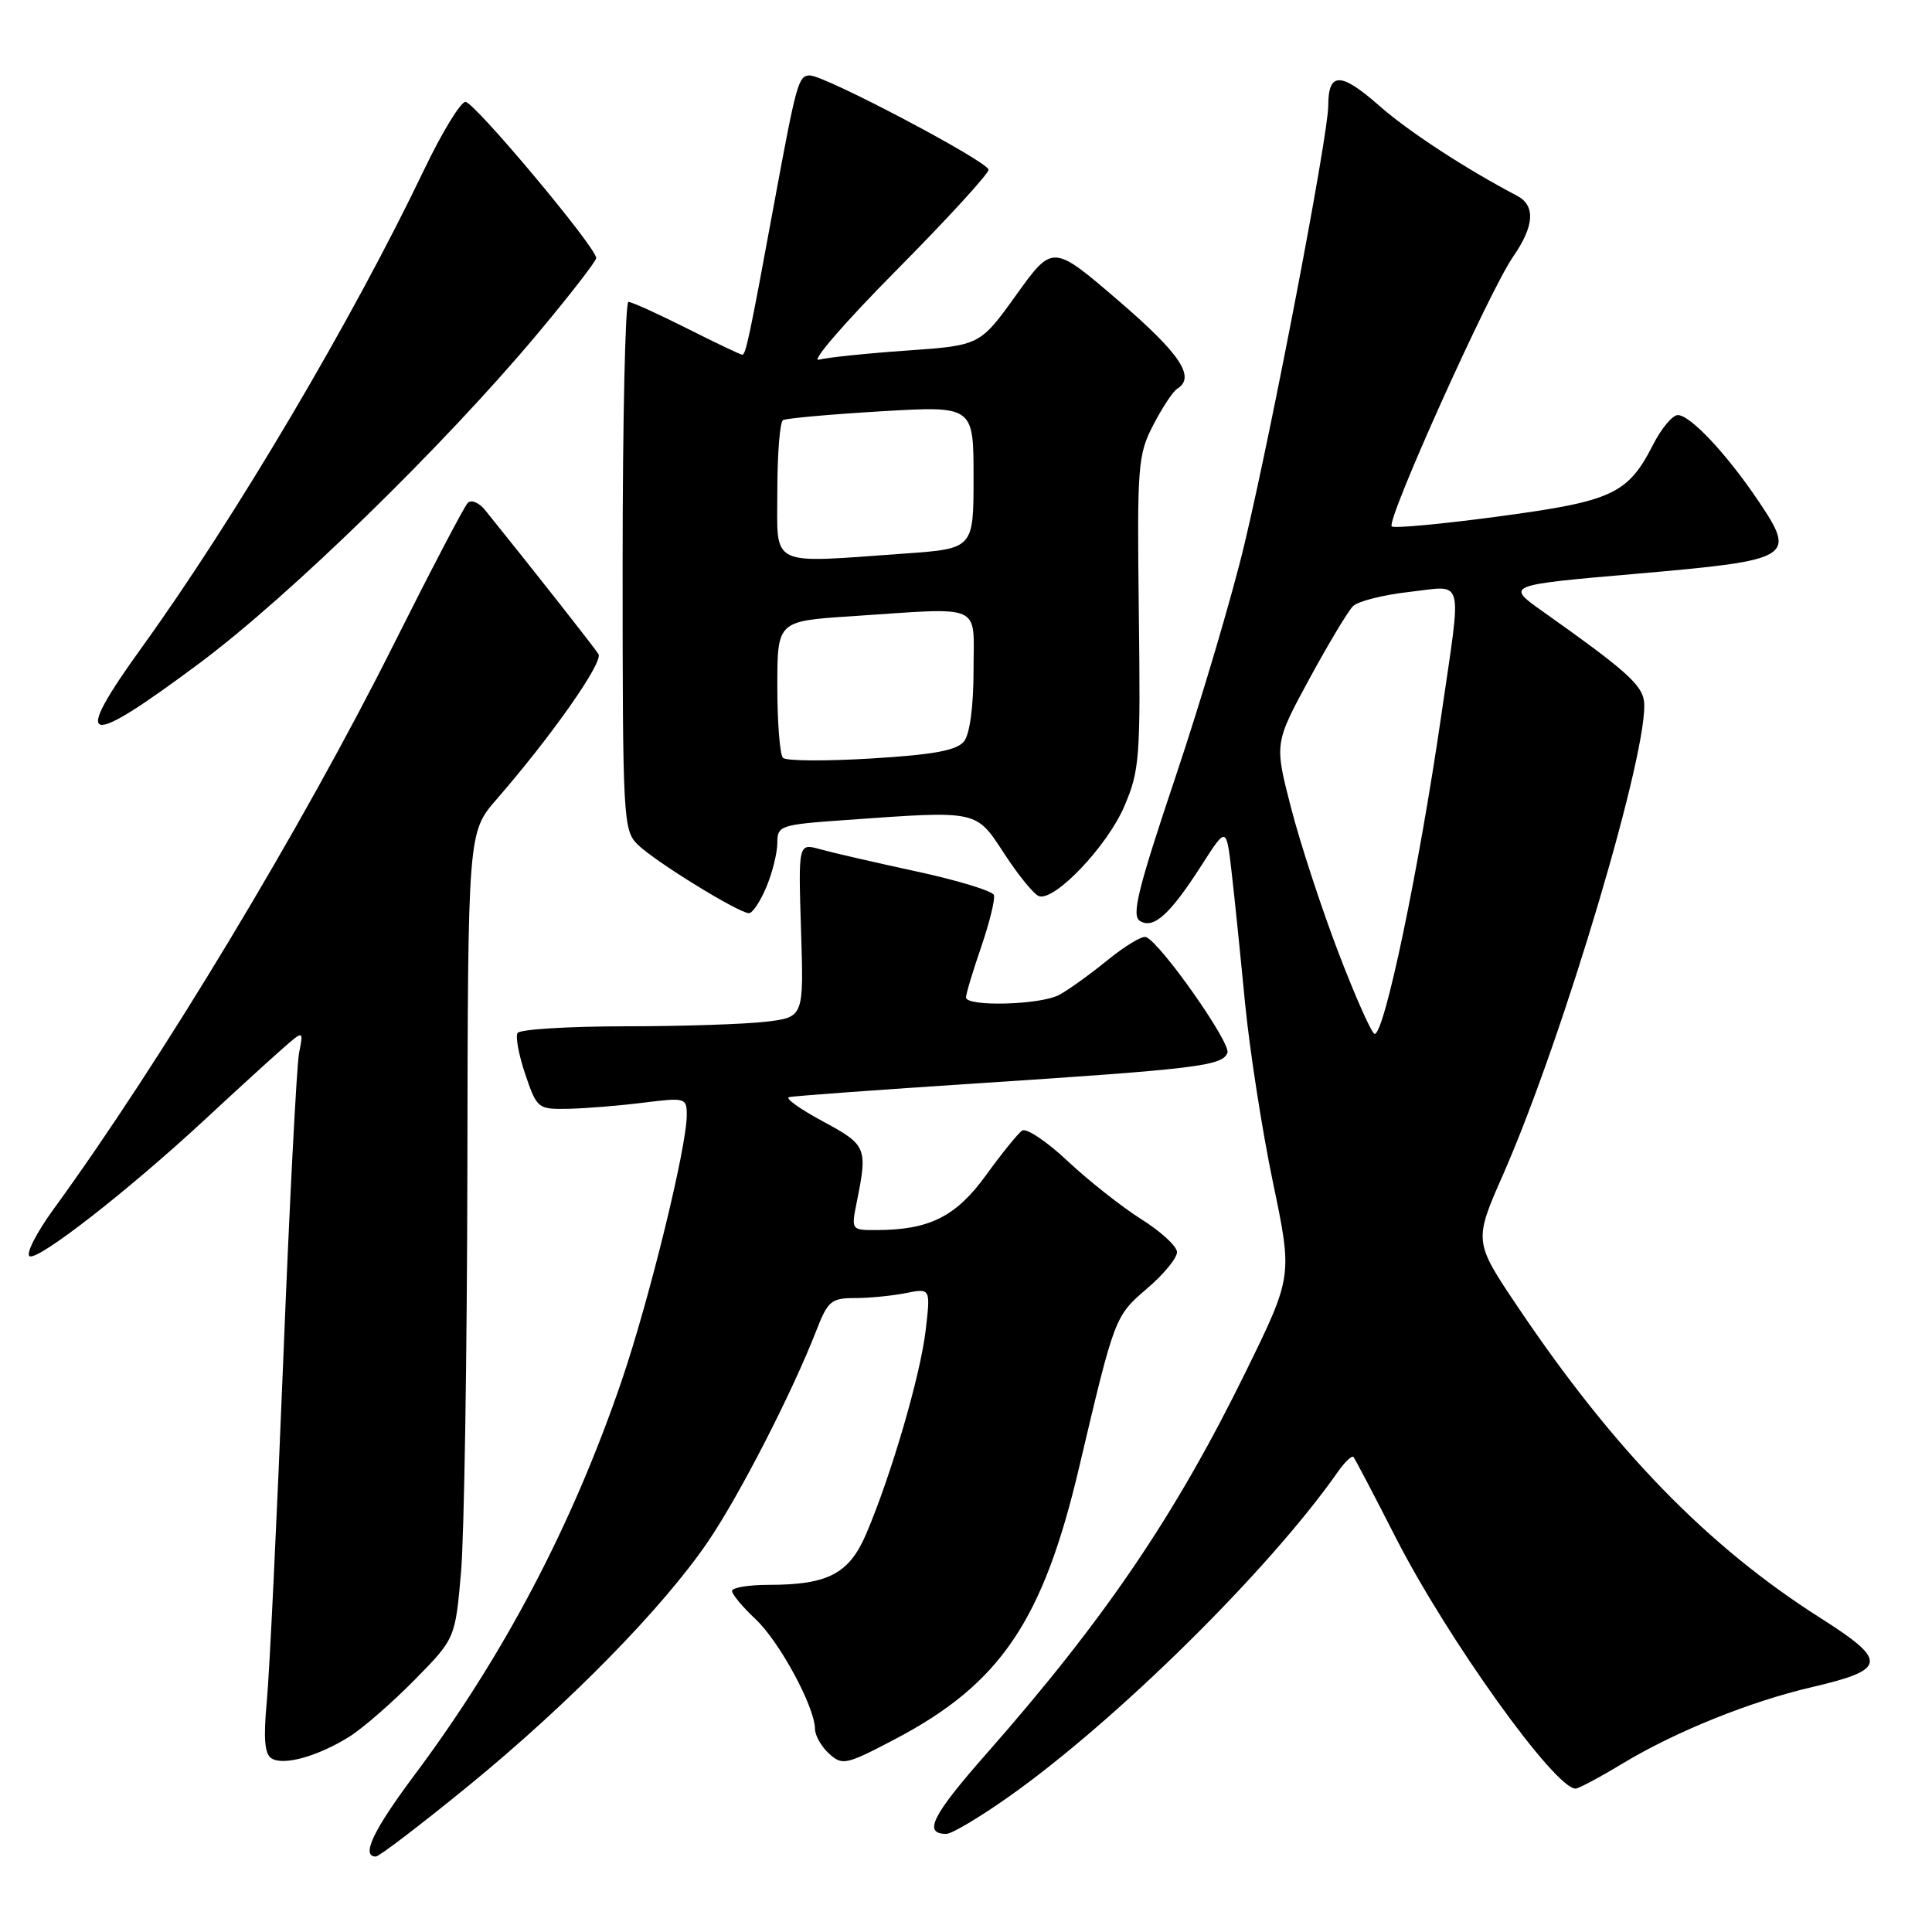 <?xml version="1.0" encoding="UTF-8" standalone="no"?>
<!DOCTYPE svg PUBLIC "-//W3C//DTD SVG 1.1//EN" "http://www.w3.org/Graphics/SVG/1.1/DTD/svg11.dtd" >
<svg xmlns="http://www.w3.org/2000/svg" xmlns:xlink="http://www.w3.org/1999/xlink" version="1.1" viewBox="0 0 256 256">
 <g >
 <path fill="currentColor"
d=" M 62.05 236.65 C 75.37 225.77 87.87 213.03 93.84 204.23 C 98.01 198.10 105.01 184.44 108.19 176.25 C 109.69 172.39 110.15 172.00 113.29 172.00 C 115.20 172.00 118.23 171.70 120.03 171.34 C 123.31 170.69 123.31 170.69 122.65 176.31 C 121.95 182.26 118.12 195.39 114.80 203.19 C 112.53 208.53 109.74 210.00 101.85 210.00 C 99.18 210.00 97.00 210.37 97.00 210.81 C 97.00 211.26 98.41 212.95 100.13 214.56 C 103.30 217.54 107.97 226.18 107.99 229.10 C 108.00 229.97 108.84 231.45 109.86 232.37 C 111.62 233.97 112.10 233.86 118.61 230.44 C 132.56 223.11 138.21 214.77 143.00 194.39 C 147.72 174.38 147.71 174.41 152.02 170.71 C 154.21 168.84 155.98 166.68 155.96 165.90 C 155.94 165.13 153.81 163.17 151.21 161.54 C 148.62 159.90 144.23 156.44 141.46 153.84 C 138.70 151.24 135.98 149.43 135.43 149.81 C 134.88 150.19 132.73 152.85 130.65 155.72 C 126.68 161.21 123.14 162.98 116.14 162.99 C 112.79 163.00 112.78 162.99 113.53 159.25 C 114.98 152.06 114.84 151.72 109.04 148.59 C 106.03 146.97 104.00 145.52 104.54 145.38 C 105.07 145.23 116.30 144.41 129.50 143.55 C 158.65 141.64 161.97 141.24 162.64 139.50 C 163.13 138.21 153.76 124.88 151.84 124.16 C 151.34 123.97 149.04 125.36 146.72 127.25 C 144.40 129.14 141.52 131.21 140.32 131.84 C 137.81 133.17 128.00 133.42 128.00 132.16 C 128.00 131.69 128.91 128.68 130.02 125.45 C 131.12 122.23 131.88 119.15 131.70 118.60 C 131.52 118.06 126.90 116.65 121.44 115.47 C 115.97 114.29 110.21 112.96 108.64 112.52 C 105.78 111.73 105.78 111.73 106.14 123.25 C 106.51 134.78 106.51 134.78 101.50 135.38 C 98.75 135.71 90.34 135.99 82.81 135.99 C 75.28 136.00 68.87 136.39 68.58 136.88 C 68.28 137.36 68.75 139.83 69.61 142.38 C 71.16 146.91 71.27 147.00 75.34 146.92 C 77.63 146.87 82.09 146.51 85.25 146.11 C 90.83 145.42 91.00 145.46 91.00 147.76 C 91.00 151.99 86.05 172.18 82.37 182.97 C 75.82 202.14 66.75 219.39 54.84 235.31 C 49.45 242.53 47.81 246.00 49.80 246.00 C 50.24 246.00 55.75 241.79 62.05 236.65 Z  M 133.59 238.13 C 147.83 228.10 168.15 208.05 177.25 195.06 C 178.19 193.72 179.13 192.82 179.34 193.06 C 179.55 193.30 182.09 198.14 184.98 203.81 C 191.80 217.16 206.02 237.01 208.77 237.00 C 209.17 237.00 212.00 235.49 215.06 233.64 C 222.01 229.45 231.87 225.47 240.02 223.57 C 250.07 221.23 250.21 220.10 241.18 214.37 C 226.29 204.91 213.88 192.15 201.14 173.21 C 195.27 164.48 195.27 164.48 199.20 155.56 C 207.18 137.40 218.67 98.70 217.83 92.85 C 217.51 90.68 215.25 88.68 204.42 81.02 C 199.50 77.53 199.50 77.53 216.90 76.02 C 237.55 74.22 238.06 73.91 233.01 66.40 C 228.81 60.16 223.97 55.00 222.32 55.00 C 221.62 55.00 220.14 56.76 219.05 58.91 C 215.70 65.46 213.68 66.41 198.59 68.43 C 191.08 69.44 184.70 70.03 184.41 69.75 C 183.65 68.99 197.34 38.56 200.49 34.02 C 203.32 29.93 203.49 27.23 201.00 25.93 C 194.13 22.32 186.61 17.41 182.71 13.97 C 177.64 9.51 176.00 9.52 176.00 14.01 C 176.00 17.85 168.67 56.24 164.92 72.00 C 163.29 78.88 159.18 92.75 155.80 102.83 C 150.76 117.85 149.90 121.32 151.05 122.03 C 152.86 123.15 155.04 121.17 159.24 114.61 C 162.50 109.52 162.50 109.52 163.19 115.51 C 163.57 118.80 164.37 126.61 164.97 132.86 C 165.58 139.11 167.24 149.82 168.67 156.66 C 171.27 169.10 171.27 169.10 165.09 181.72 C 155.77 200.73 146.40 214.55 130.75 232.33 C 123.48 240.58 122.27 243.00 125.40 243.00 C 126.11 243.00 129.79 240.81 133.59 238.13 Z  M 46.29 230.12 C 48.05 229.02 51.93 225.64 54.91 222.62 C 60.32 217.12 60.32 217.12 61.09 208.31 C 61.51 203.46 61.89 179.43 61.93 154.89 C 62.00 110.28 62.00 110.28 65.82 105.89 C 73.12 97.49 79.96 87.74 79.30 86.67 C 78.75 85.79 71.16 76.13 64.32 67.64 C 63.49 66.60 62.45 66.16 61.98 66.64 C 61.51 67.11 57.07 75.60 52.11 85.50 C 40.05 109.59 21.30 140.71 7.12 160.19 C 4.85 163.31 3.40 166.13 3.91 166.45 C 5.01 167.12 17.08 157.70 27.32 148.19 C 31.28 144.51 35.81 140.38 37.38 139.00 C 40.23 136.50 40.23 136.50 39.63 139.50 C 39.31 141.15 38.35 159.60 37.52 180.50 C 36.68 201.40 35.71 221.58 35.36 225.35 C 34.89 230.40 35.06 232.42 35.99 233.00 C 37.59 233.99 42.10 232.73 46.29 230.12 Z  M 101.55 117.53 C 102.35 115.62 103.00 112.99 103.00 111.68 C 103.00 109.39 103.36 109.27 112.15 108.65 C 129.76 107.40 129.27 107.30 133.12 113.19 C 134.98 116.04 137.03 118.54 137.68 118.75 C 139.78 119.41 146.70 112.13 148.96 106.88 C 151.01 102.10 151.14 100.48 150.90 81.14 C 150.66 61.68 150.77 60.26 152.81 56.32 C 154.00 54.02 155.43 51.85 155.99 51.51 C 158.46 49.98 156.40 46.89 148.25 39.88 C 139.49 32.35 139.49 32.35 134.67 39.06 C 129.85 45.77 129.85 45.77 120.17 46.45 C 114.85 46.82 109.60 47.37 108.50 47.66 C 107.40 47.96 112.01 42.64 118.75 35.84 C 125.49 29.04 130.99 23.03 130.99 22.49 C 130.97 21.43 109.30 9.99 107.32 10.00 C 105.79 10.00 105.55 10.89 102.57 27.00 C 99.30 44.77 98.82 47.00 98.35 47.00 C 98.13 47.00 94.82 45.43 91.00 43.50 C 87.18 41.58 83.70 40.00 83.27 40.00 C 82.85 40.00 82.50 55.74 82.50 74.97 C 82.50 108.62 82.58 110.02 84.50 111.91 C 86.73 114.12 97.90 121.00 99.24 121.00 C 99.72 121.00 100.75 119.44 101.55 117.53 Z  M 26.52 87.81 C 38.41 78.94 58.87 58.99 71.25 44.19 C 75.51 39.10 79.00 34.60 79.00 34.19 C 79.00 32.78 62.85 13.50 61.68 13.50 C 61.03 13.50 58.56 17.55 56.19 22.50 C 46.71 42.32 31.22 68.53 18.88 85.66 C 9.34 98.88 11.04 99.36 26.52 87.81 Z  M 177.36 126.25 C 175.10 120.34 172.26 111.67 171.06 107.00 C 168.87 98.50 168.87 98.50 173.47 90.00 C 176.01 85.33 178.62 80.97 179.29 80.31 C 179.96 79.66 183.31 78.82 186.75 78.43 C 194.14 77.61 193.71 75.97 190.99 94.70 C 188.01 115.22 183.46 137.00 182.15 137.00 C 181.78 137.00 179.62 132.16 177.36 126.25 Z  M 103.75 100.42 C 103.34 100.01 103.00 95.76 103.00 90.98 C 103.00 82.30 103.00 82.30 112.75 81.66 C 130.54 80.48 129.00 79.80 129.00 88.81 C 129.00 93.53 128.51 97.25 127.75 98.22 C 126.80 99.43 123.82 99.99 115.50 100.50 C 109.45 100.87 104.16 100.84 103.75 100.42 Z  M 103.00 65.06 C 103.00 60.14 103.34 55.92 103.75 55.67 C 104.16 55.43 110.01 54.90 116.75 54.50 C 129.00 53.78 129.00 53.78 129.00 63.24 C 129.00 72.70 129.00 72.70 119.85 73.35 C 101.67 74.64 103.00 75.29 103.00 65.06 Z "/>
</g>
</svg>